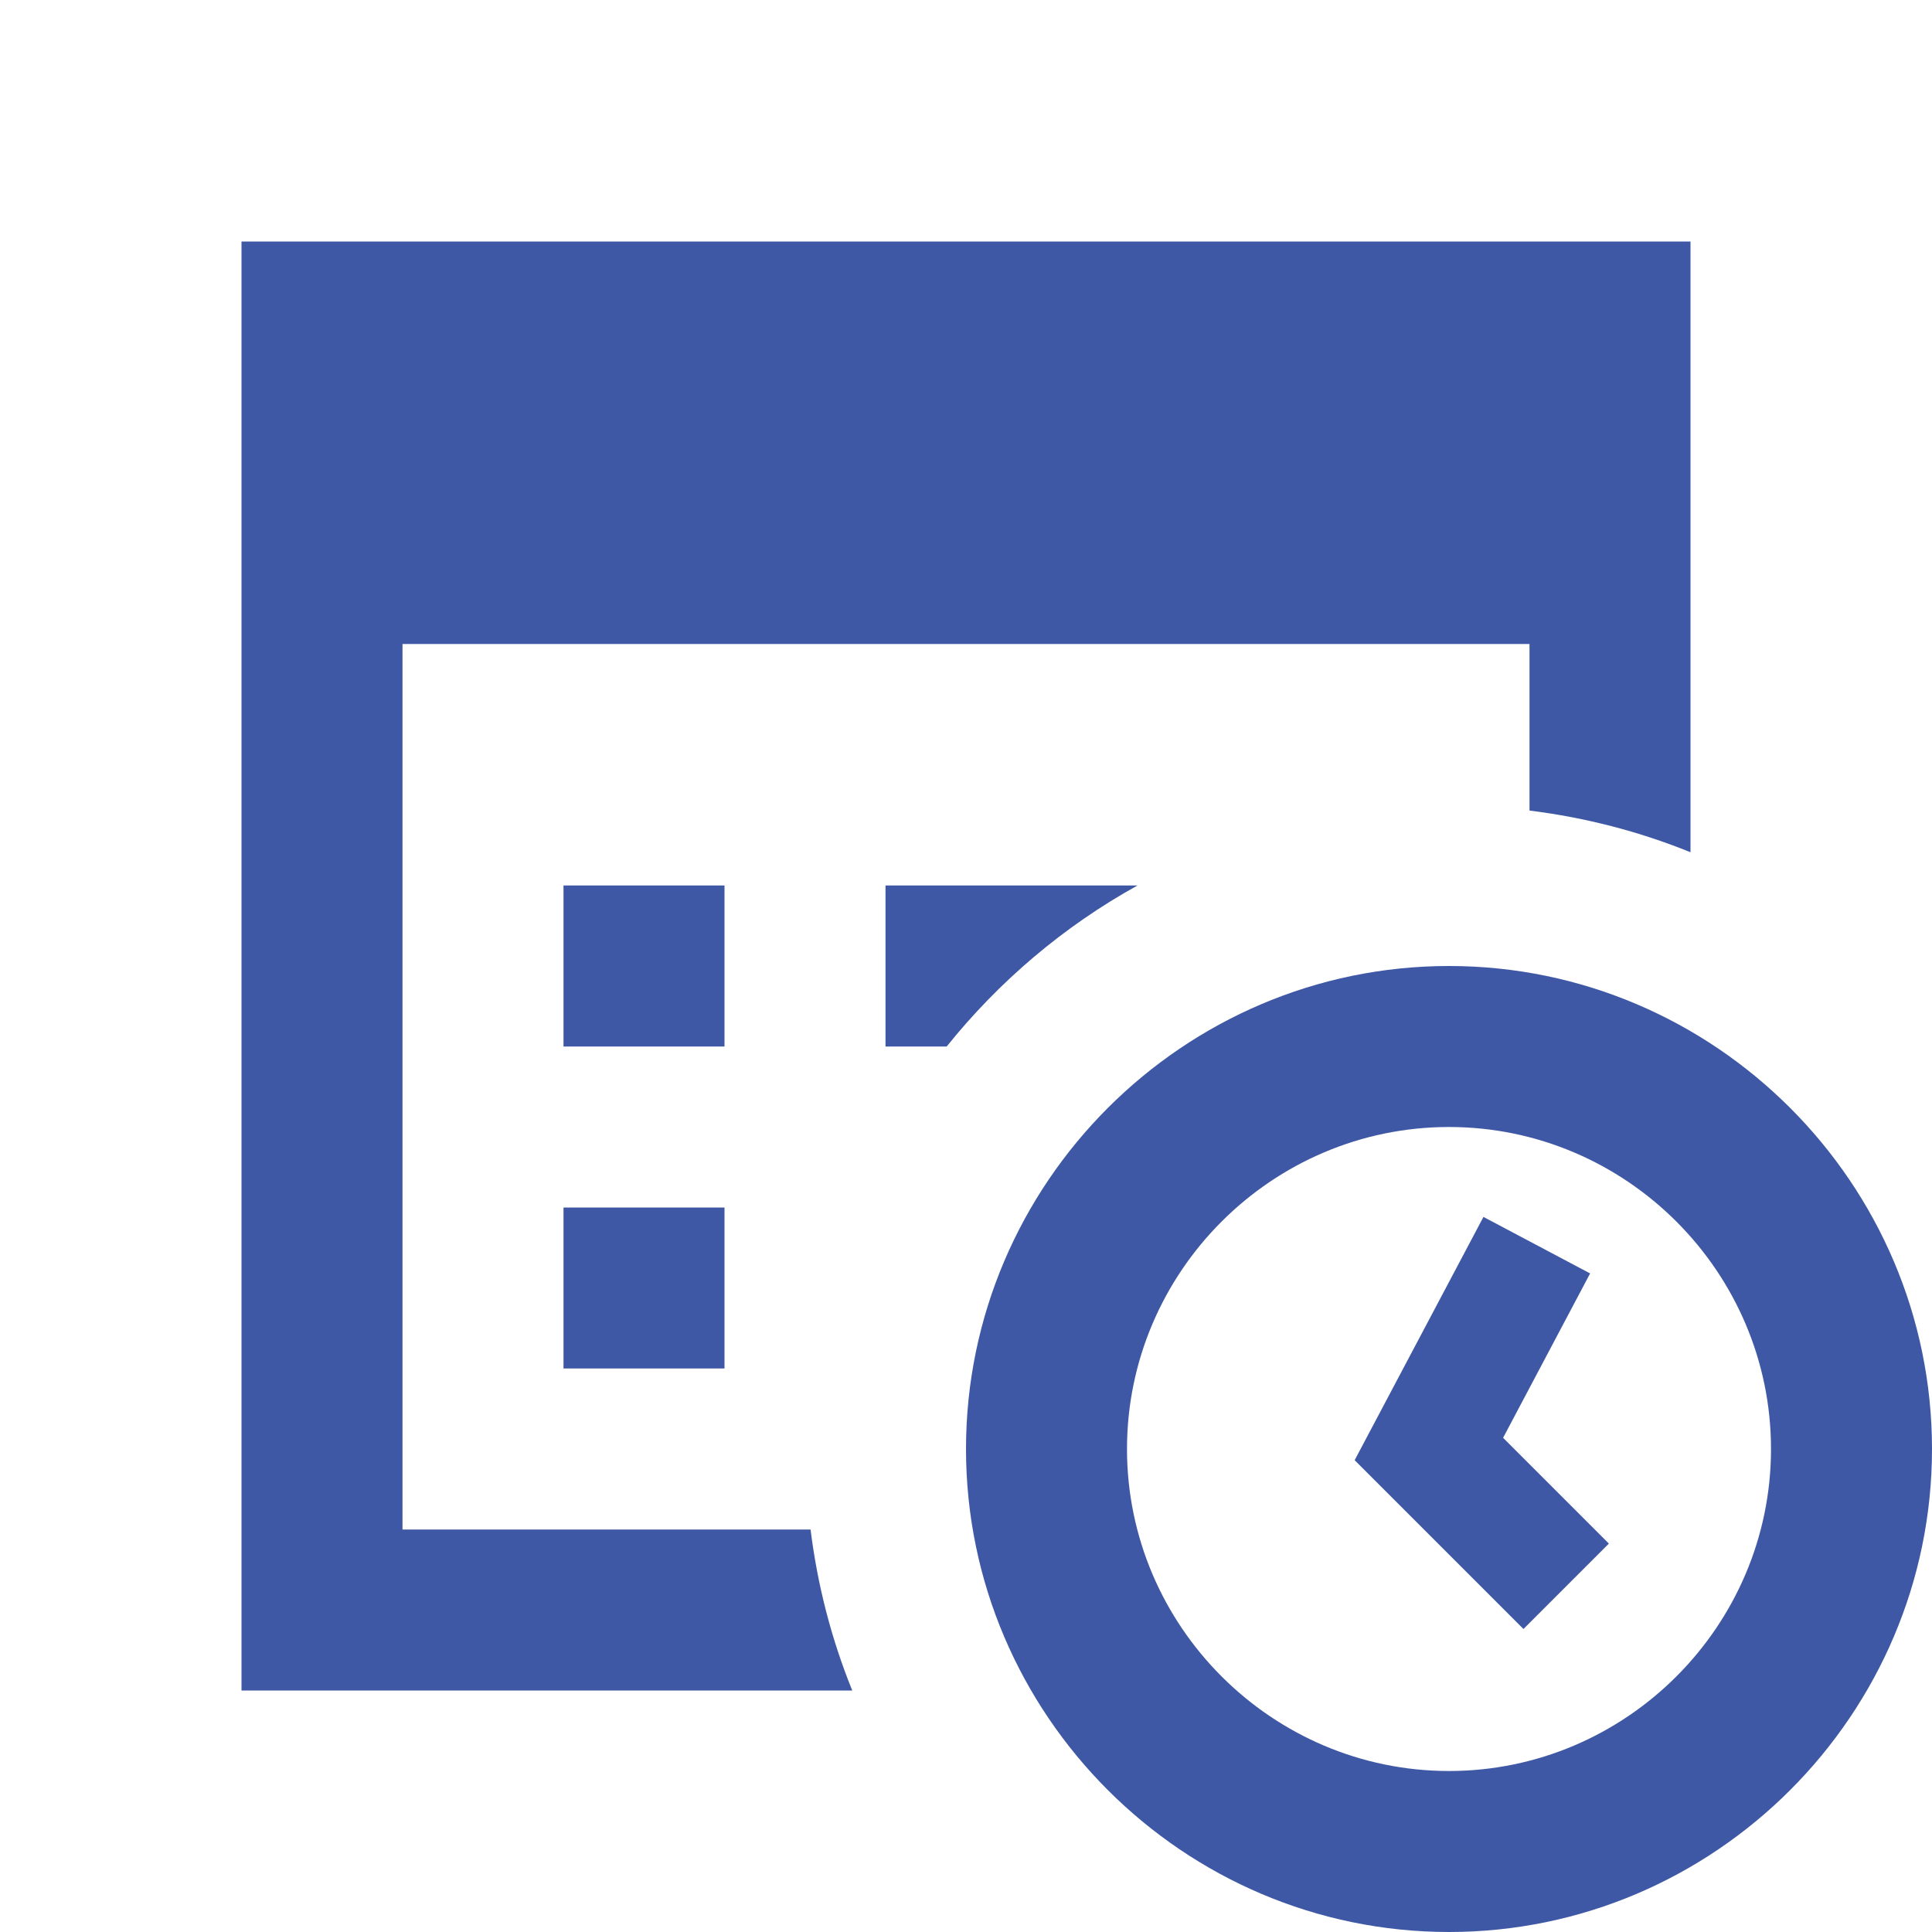 <svg width="24" height="24" viewBox="0 0 24 24" fill="none" xmlns="http://www.w3.org/2000/svg">
<path d="M7 11H9V13H7V11ZM4 4H20V8H4V4ZM7 15H9V17H7V15ZM18 12C14.7 12 12 14.7 12 18C12 21.3 14.7 24 18 24C21.3 24 24 21.3 24 18C24 14.7 21.3 12 18 12ZM18 22C15.8 22 14 20.2 14 18C14 15.8 15.8 14 18 14C20.2 14 22 15.8 22 18C22 20.2 20.2 22 18 22ZM18.925 20.236L16.828 18.139L18.428 15.117L19.753 15.819L18.672 17.861L19.986 19.175L18.925 20.236Z" fill="#3E58A5"/>
<path d="M10.069 19H5V5H19V10.069C19.699 10.156 20.369 10.331 21 10.587V3H3V21H10.587C10.331 20.369 10.156 19.699 10.069 19Z" fill="#3E58A5"/>
<path d="M11 13H11.76C12.411 12.189 13.214 11.507 14.13 11H11V13Z" fill="#3E58A5"/>
</svg>
